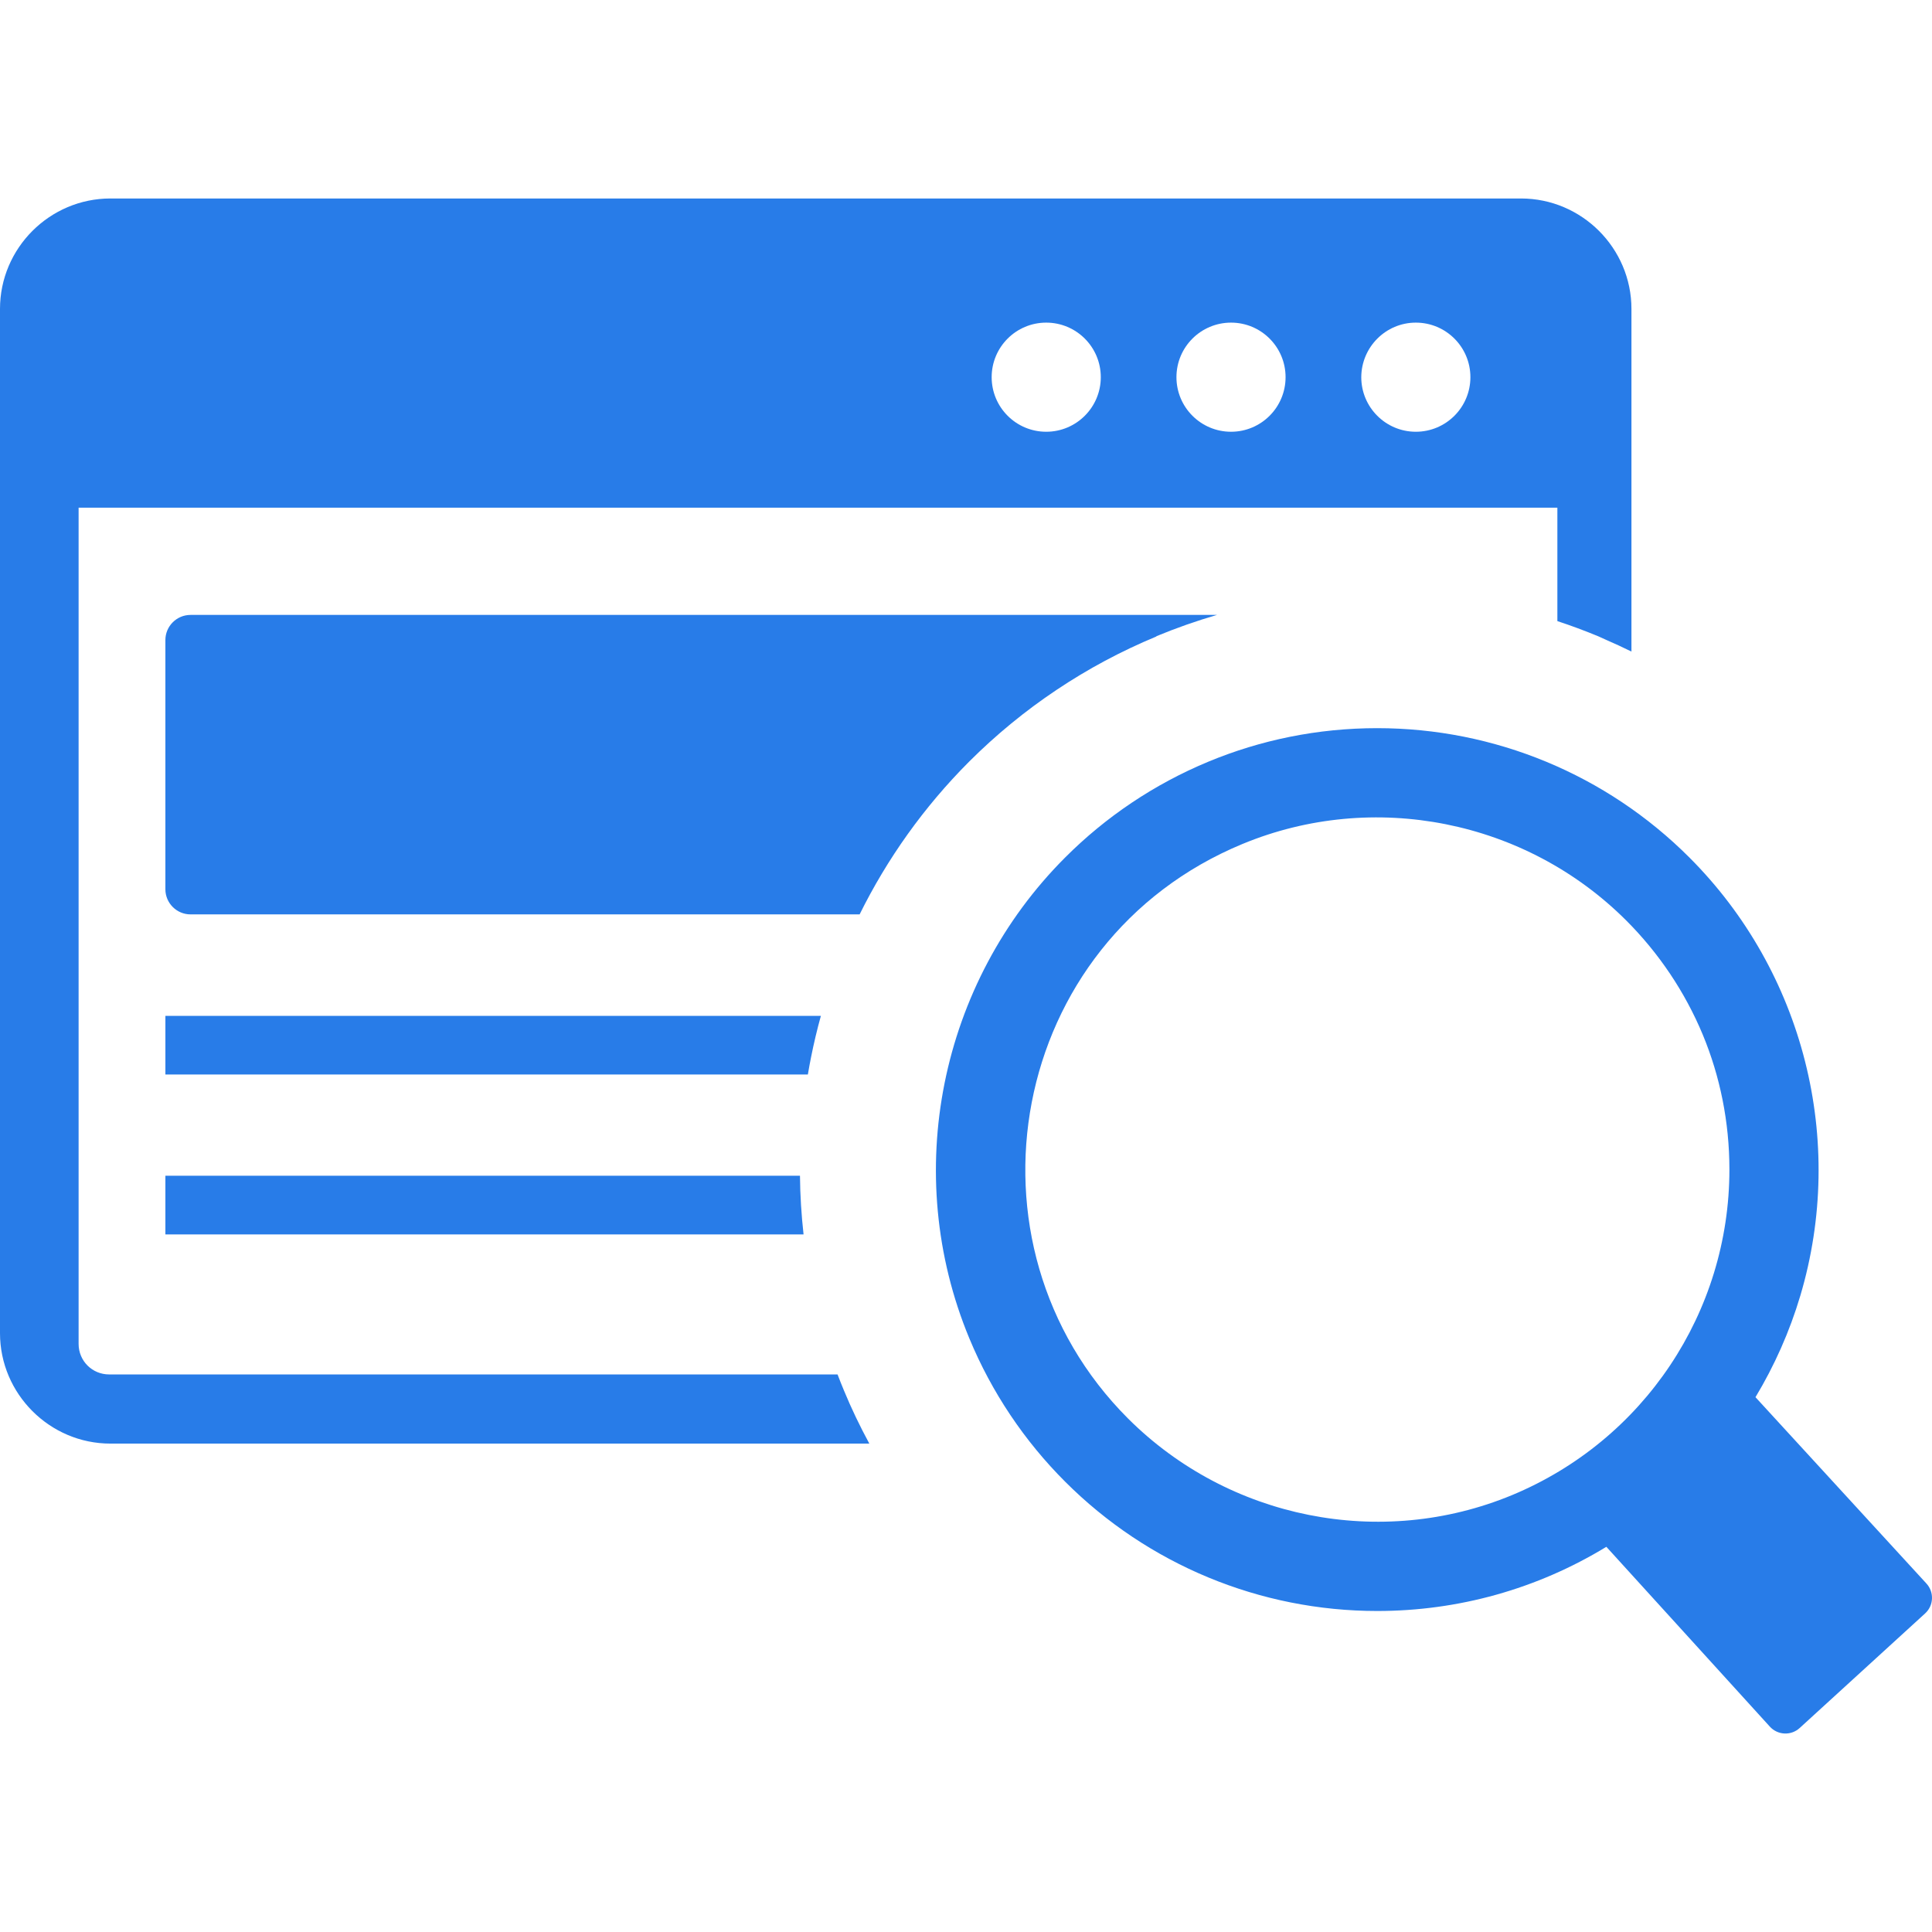 <svg id="SvgjsSvg1067" width="288" height="288" xmlns="http://www.w3.org/2000/svg" version="1.1" xmlnsXlink="http://www.w3.org/1999/xlink" xmlnsSvgjs="http://svgjs.com/svgjs"><defs id="SvgjsDefs1068"></defs><g id="SvgjsG1069" transform="matrix(1,0,0,1,2.842170943040401e-14,2.842170943040401e-14)"><svg xmlns="http://www.w3.org/2000/svg" width="288" height="288" fill-rule="evenodd" clip-rule="evenodd" image-rendering="optimizeQuality" shape-rendering="geometricPrecision" text-rendering="geometricPrecision" viewBox="0 0 512 406.8"><path d="M29.27 0l373.81 0c16.11,0 29.27,13.16 29.27,29.27l0 90.8c-2.23,-1.1 -4.49,-2.14 -6.77,-3.13l-2.03 -0.92c-3.56,-1.47 -7.17,-2.82 -10.83,-4.02l0 -30.06 0.14 0 -392.03 0 0 221.61c0,4.5 3.6,8.09 8.09,8.09l193.04 0c0.54,1.42 1.1,2.83 1.69,4.24 1.97,4.78 4.23,9.48 6.73,14.09l-201.11 0c-16.11,0 -29.27,-13.19 -29.27,-29.27l0 -271.43c0,-16.11 13.16,-29.27 29.27,-29.27zm335.71 140.37c31.07,0 60.75,12.29 82.72,34.27 30.33,30.33 41.62,75.06 29.4,116.14 -2.84,9.53 -6.86,18.55 -11.88,26.89l45.3 49.38c2.09,2.27 1.95,5.82 -0.33,7.91l-33.26 30.38c-2.27,2.08 -5.81,1.92 -7.89,-0.35l-43.34 -47.67c-18.35,11.18 -39.23,17.01 -60.72,17.01 -31.07,0 -60.75,-12.3 -82.71,-34.27 -10.76,-10.75 -19.45,-23.64 -25.39,-37.98 -18.13,-43.67 -7.82,-94.22 25.4,-127.44 10.74,-10.76 23.63,-19.45 37.96,-25.39 13.8,-5.73 28.92,-8.88 44.74,-8.88zm66 50.98c-26.64,-26.64 -67.02,-34.65 -101.71,-20.29 -62.25,25.78 -76.57,106.06 -30.31,152.28 26.69,26.62 66.99,34.67 101.72,20.29 34.93,-14.5 57.63,-48.47 57.63,-86.29 0,-12.66 -2.5,-24.74 -7.04,-35.69 -4.74,-11.4 -11.68,-21.69 -20.29,-30.3zm-380.5 -80.99l272.03 0c-5.46,1.59 -10.83,3.48 -16.07,5.65l0.03 0.06c-9.35,3.87 -18.21,8.63 -26.46,14.15 -8.34,5.57 -16.07,11.93 -23.11,18.95l-0.12 0.12c-11.99,12.02 -21.69,25.72 -28.97,40.43l-177.33 0c-3.65,0 -6.65,-2.99 -6.65,-6.65l0 -66.06c0,-3.66 2.99,-6.65 6.65,-6.65zm-6.65 106.26l173.71 0c-1,3.61 -1.87,7.26 -2.6,10.93 -0.31,1.53 -0.59,3.07 -0.85,4.61l-170.26 0 0 -15.54zm0 42.37l168.17 0c0.05,5.17 0.37,10.36 0.95,15.54l-169.12 0 0 -15.54zm331.38 -226.09c7.99,0 14.46,6.47 14.46,14.46 0,7.98 -6.47,14.46 -14.46,14.46 -7.98,0 -14.46,-6.48 -14.46,-14.46 0.04,-7.99 6.51,-14.46 14.46,-14.46zm-97.95 0c7.98,0 14.46,6.47 14.46,14.46 0,7.98 -6.48,14.46 -14.46,14.46 -7.99,0 -14.46,-6.48 -14.46,-14.46 0,-7.99 6.47,-14.46 14.46,-14.46zm48.98 0c7.98,0 14.45,6.47 14.45,14.46 0,7.98 -6.47,14.46 -14.45,14.46 -7.99,0 -14.47,-6.48 -14.47,-14.46 0,-7.99 6.48,-14.46 14.47,-14.46z" fill="#287ce8" className="color000 svgShape"></path></svg></g></svg>